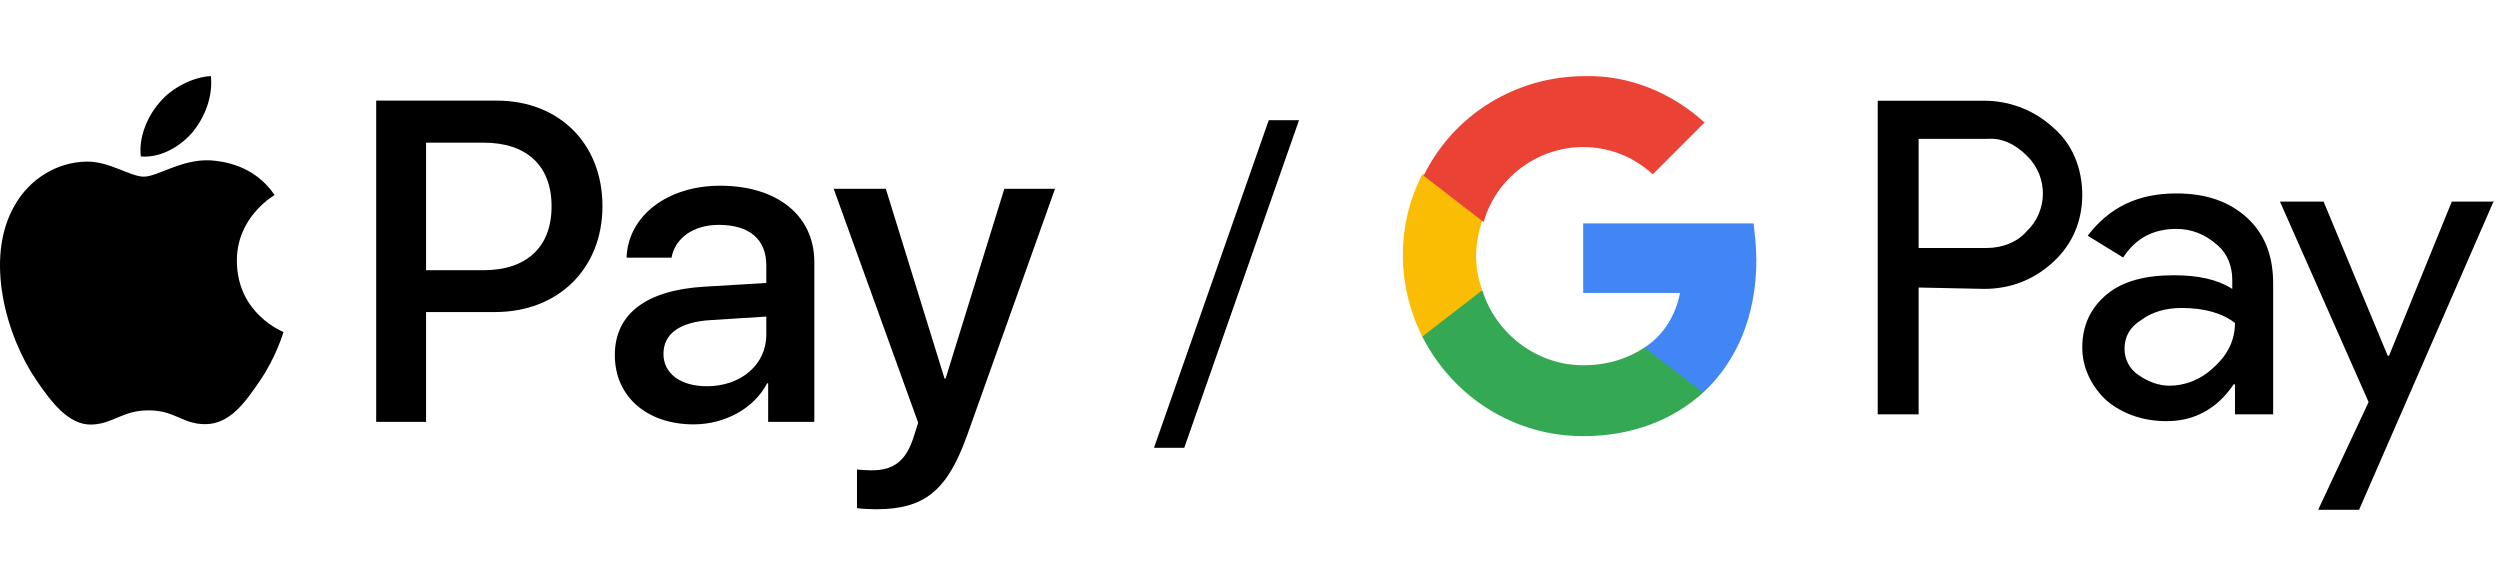 <svg width="115" height="27" viewBox="0 0 115 27" fill="none" xmlns="http://www.w3.org/2000/svg">
<g clip-path="url(#clip0_428_8345)">
<path d="M8.868 6.069C8.299 6.742 7.389 7.273 6.479 7.197C6.365 6.287 6.81 5.32 7.332 4.723C7.9 4.031 8.896 3.538 9.702 3.5C9.797 4.448 9.427 5.377 8.868 6.069ZM9.692 7.377C8.375 7.301 7.246 8.126 6.621 8.126C5.986 8.126 5.028 7.415 3.985 7.434C2.63 7.453 1.369 8.221 0.677 9.444C-0.745 11.89 0.307 15.511 1.682 17.502C2.355 18.488 3.161 19.568 4.222 19.53C5.227 19.492 5.625 18.876 6.839 18.876C8.062 18.876 8.413 19.53 9.474 19.511C10.574 19.492 11.266 18.526 11.939 17.54C12.707 16.421 13.02 15.331 13.039 15.274C13.02 15.255 10.915 14.449 10.896 12.022C10.877 9.994 12.555 9.027 12.631 8.97C11.683 7.567 10.204 7.415 9.692 7.377ZM17.305 4.628V19.407H19.599V14.354H22.774C25.675 14.354 27.713 12.364 27.713 9.482C27.713 6.6 25.713 4.628 22.85 4.628H17.305L17.305 4.628ZM19.599 6.562H22.243C24.234 6.562 25.372 7.624 25.372 9.491C25.372 11.359 24.234 12.43 22.234 12.43H19.599V6.562ZM31.903 19.521C33.344 19.521 34.681 18.791 35.288 17.634H35.335V19.407H37.459V12.051C37.459 9.918 35.752 8.543 33.126 8.543C30.69 8.543 28.889 9.937 28.822 11.852H30.889C31.06 10.942 31.903 10.344 33.06 10.344C34.463 10.344 35.25 10.998 35.25 12.203V13.018L32.387 13.188C29.723 13.349 28.282 14.44 28.282 16.336C28.282 18.25 29.77 19.521 31.903 19.521ZM32.519 17.767C31.297 17.767 30.519 17.179 30.519 16.279C30.519 15.35 31.268 14.809 32.7 14.724L35.25 14.563V15.397C35.25 16.781 34.074 17.767 32.52 17.767H32.519ZM40.293 23.426C42.53 23.426 43.582 22.573 44.502 19.985L48.531 8.685H46.199L43.497 17.416H43.45L40.748 8.685H38.35L42.236 19.445L42.028 20.099C41.677 21.208 41.108 21.635 40.094 21.635C39.914 21.635 39.563 21.616 39.421 21.597V23.37C39.553 23.407 40.122 23.426 40.293 23.426Z" fill="black"/>
</g>
<path d="M53.083 20.6L58.363 5.528H59.755L54.475 20.6H53.083Z" fill="black"/>
<g clip-path="url(#clip1_428_8345)">
<path d="M100.112 8.898C101.492 8.898 102.558 9.275 103.374 10.027C104.189 10.78 104.565 11.784 104.565 13.038V19.06H102.809V17.68H102.746C101.994 18.809 100.927 19.373 99.673 19.373C98.606 19.373 97.666 19.06 96.913 18.433C96.223 17.805 95.784 16.927 95.784 15.986C95.784 14.983 96.16 14.167 96.913 13.54C97.666 12.913 98.732 12.662 99.987 12.662C101.115 12.662 101.994 12.85 102.684 13.289V12.85C102.684 12.265 102.465 11.679 102.028 11.298L101.931 11.219C101.429 10.78 100.802 10.529 100.112 10.529C99.046 10.529 98.23 10.968 97.666 11.846L96.035 10.843C97.038 9.525 98.356 8.898 100.112 8.898ZM91.268 4.633C92.393 4.633 93.463 5.025 94.318 5.755L94.467 5.887C95.345 6.64 95.784 7.769 95.784 8.961C95.784 10.153 95.345 11.219 94.467 12.034C93.588 12.85 92.522 13.289 91.268 13.289L88.257 13.226V19.06H86.375V4.633L91.268 4.633ZM100.363 14.167C99.61 14.167 98.983 14.355 98.481 14.732C97.979 15.045 97.728 15.484 97.728 16.049C97.728 16.551 97.979 16.99 98.356 17.241C98.795 17.554 99.296 17.742 99.798 17.742C100.501 17.742 101.203 17.469 101.753 16.974L101.868 16.864C102.495 16.3 102.809 15.61 102.809 14.857C102.245 14.418 101.429 14.167 100.363 14.167L100.363 14.167ZM91.393 6.389H88.257V11.407H91.393C92.083 11.407 92.773 11.156 93.212 10.655C94.216 9.714 94.216 8.146 93.275 7.205L93.212 7.142C92.71 6.64 92.083 6.327 91.393 6.389L91.393 6.389ZM114.727 9.212L108.517 23.451H106.635L108.956 18.495L104.879 9.275H106.886L109.834 16.363H109.897L112.782 9.275H114.727V9.212Z" fill="black"/>
<path d="M80.792 11.971C80.792 11.406 80.729 10.842 80.667 10.277H72.826V13.476H77.28C77.091 14.48 76.527 15.421 75.649 15.985V18.055H78.346C79.914 16.613 80.792 14.48 80.792 11.971L80.792 11.971Z" fill="#4285F4"/>
<path d="M72.826 20.063C75.084 20.063 76.966 19.311 78.346 18.056L75.649 15.986C74.896 16.488 73.955 16.802 72.826 16.802C70.694 16.802 68.812 15.359 68.185 13.352H65.425V15.484C66.868 18.307 69.69 20.063 72.826 20.063Z" fill="#34A853"/>
<path d="M68.184 13.351C67.808 12.348 67.808 11.219 68.184 10.152V8.02H65.425C64.233 10.34 64.233 13.1 65.425 15.484L68.184 13.351Z" fill="#FBBC04"/>
<path d="M72.826 6.765C74.018 6.765 75.147 7.204 76.025 8.02L78.409 5.636C76.903 4.256 74.896 3.441 72.889 3.503C69.753 3.503 66.867 5.26 65.487 8.082L68.247 10.215C68.812 8.208 70.694 6.765 72.826 6.765Z" fill="#EA4335"/>
</g>
<defs>
<clipPath id="clip0_428_8345">
<rect width="48.531" height="20" fill="white" transform="translate(0 3.5)"/>
</clipPath>
<clipPath id="clip1_428_8345">
<rect width="50.196" height="20" fill="white" transform="translate(64.531 3.5)"/>
</clipPath>
</defs>
</svg>
